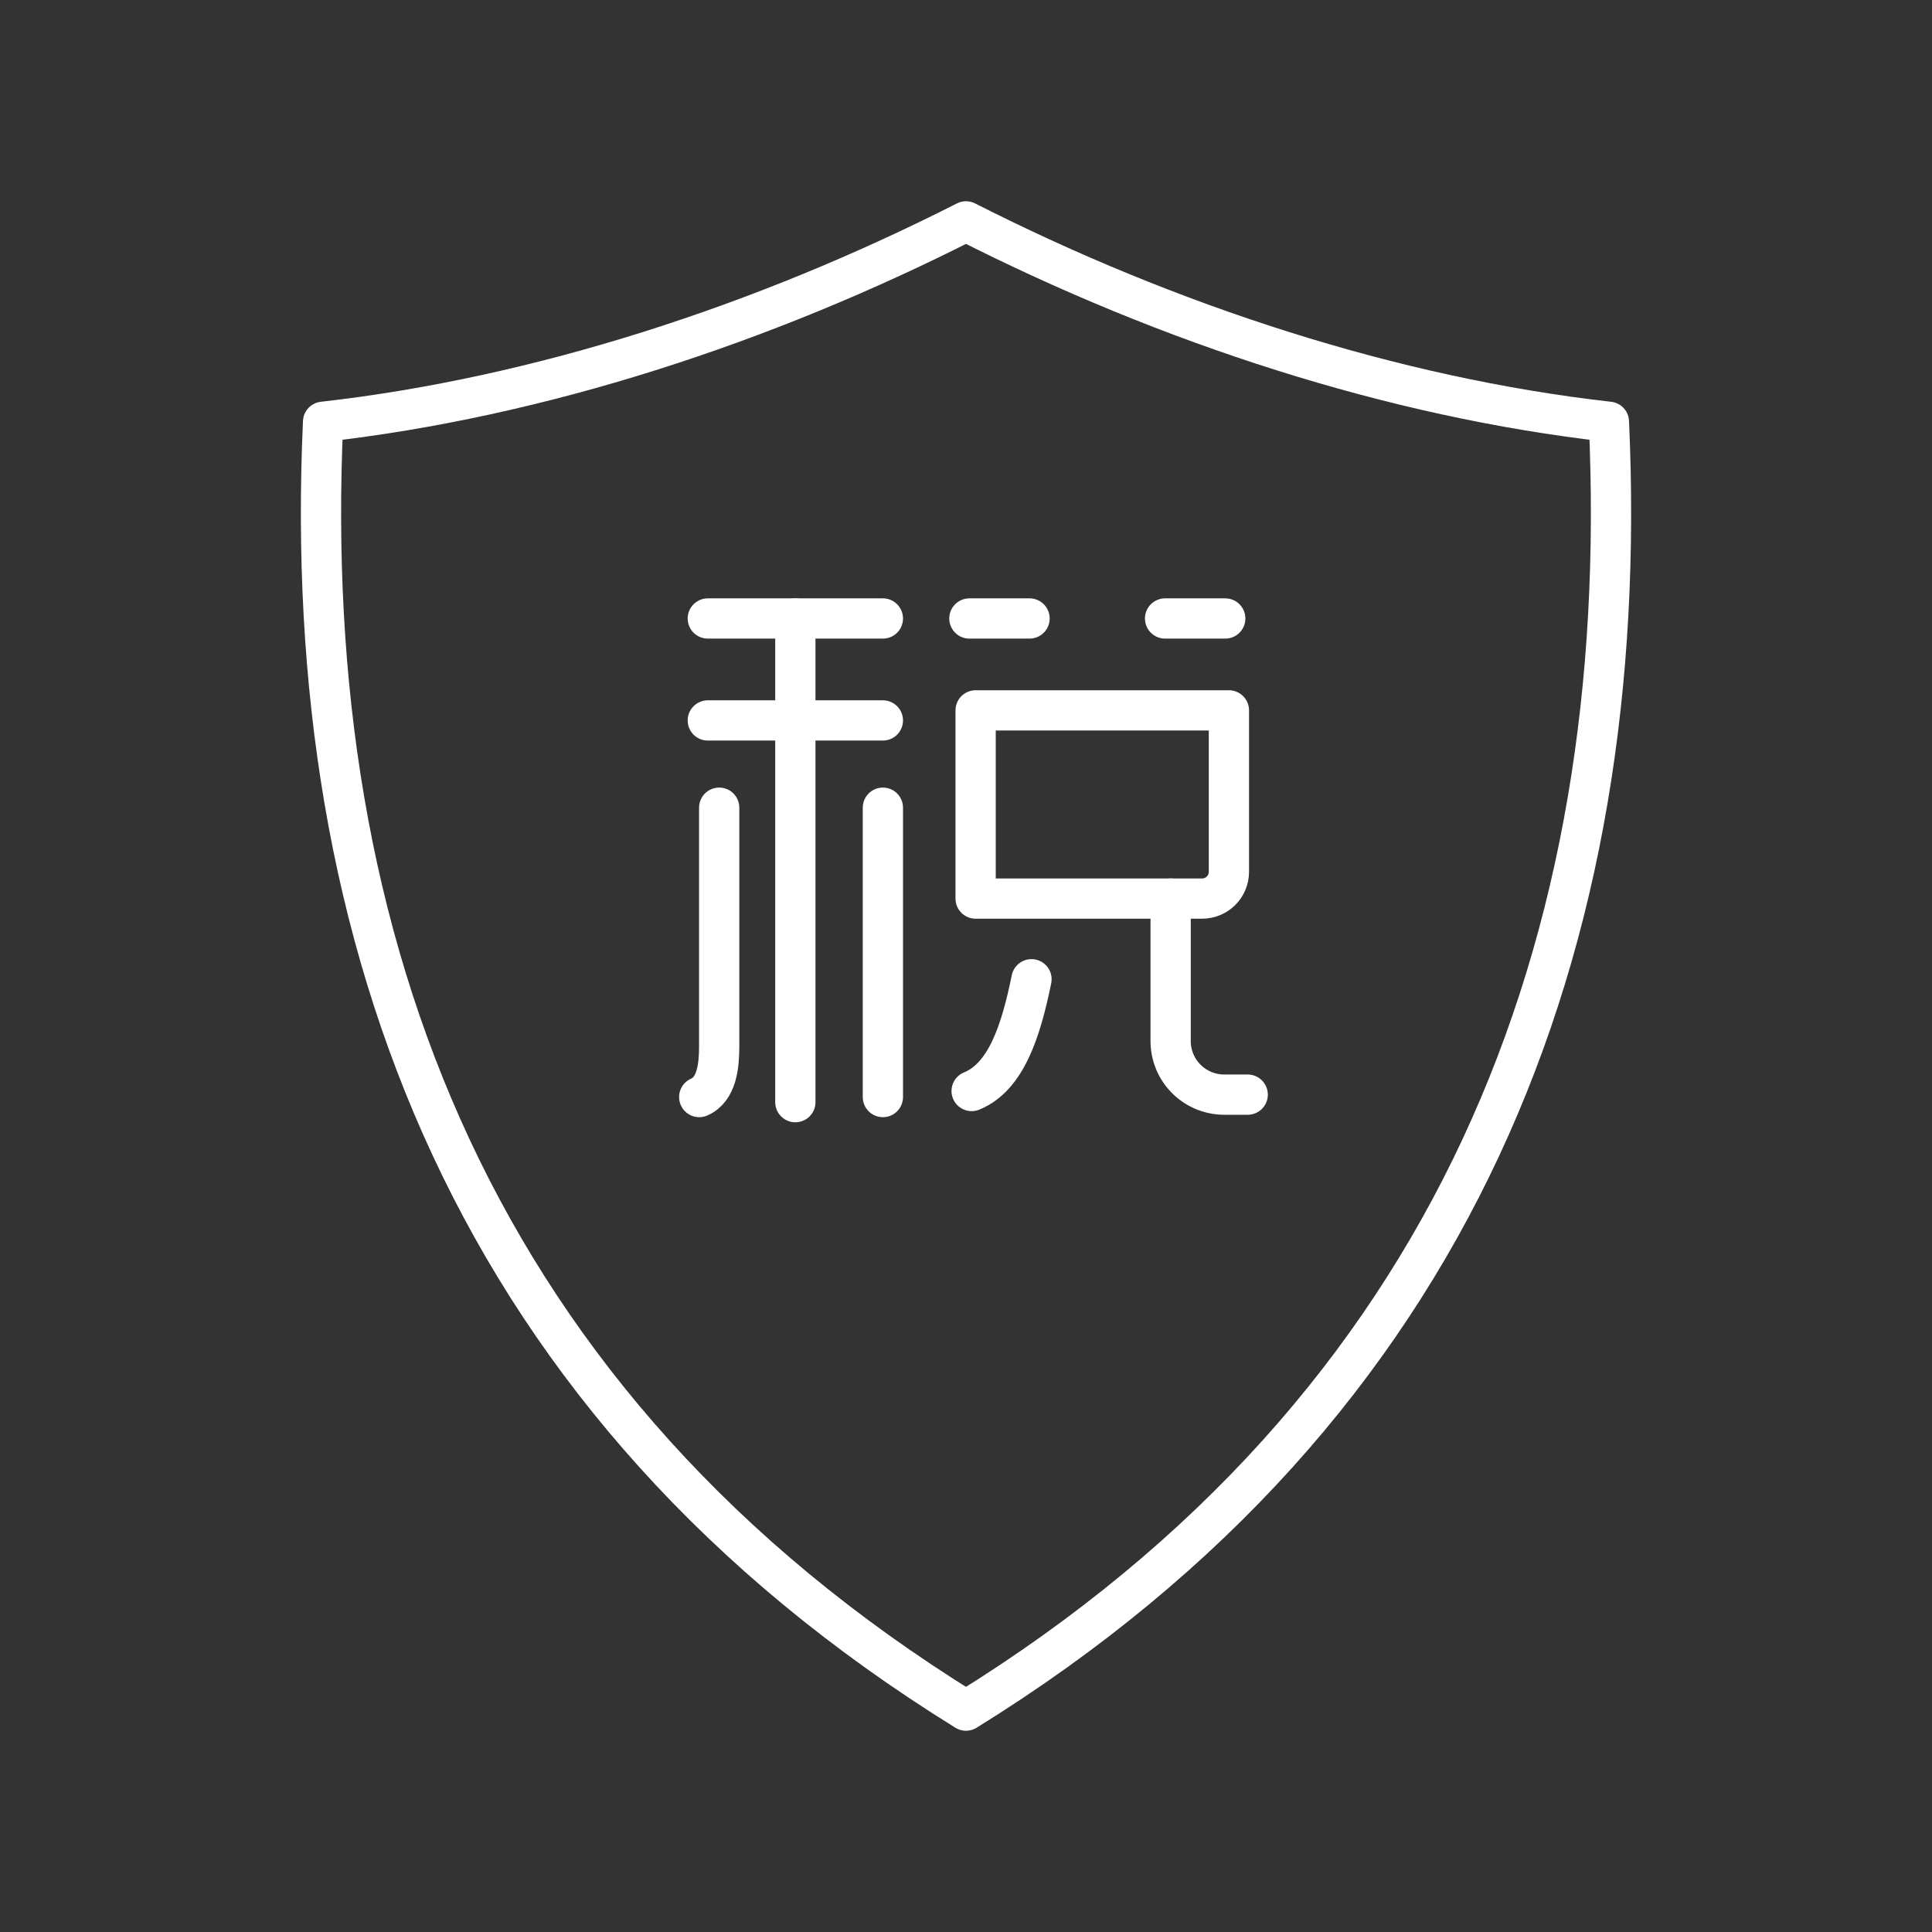 <?xml version="1.0" encoding="UTF-8" standalone="no"?>
<svg
   viewBox="0 0 48 48"
   version="1.1"
   id="svg1"
   sodipodi:docname="personal_income_tax.svg"
   inkscape:version="1.2.2 (b0a8486541, 2022-12-01)"
   xml:space="preserve"
   xmlns:inkscape="http://www.inkscape.org/namespaces/inkscape"
   xmlns:sodipodi="http://sodipodi.sourceforge.net/DTD/sodipodi-0.dtd"
   xmlns="http://www.w3.org/2000/svg"
   xmlns:svg="http://www.w3.org/2000/svg"><rect x="0" y="0" width="48" height="48" fill="#333333" stroke="none"/><sodipodi:namedview
     id="namedview1"
     pagecolor="#505050"
     bordercolor="#eeeeee"
     borderopacity="1"
     inkscape:showpageshadow="0"
     inkscape:pageopacity="0"
     inkscape:pagecheckerboard="0"
     inkscape:deskcolor="#505050"
     inkscape:zoom="12.59534"
     inkscape:cx="14.767367"
     inkscape:cy="28.978973"
     inkscape:window-width="1918"
     inkscape:window-height="1053"
     inkscape:window-x="0"
     inkscape:window-y="0"
     inkscape:window-maximized="1"
     inkscape:current-layer="svg1"
     showgrid="false" /><defs
     id="defs1"><style
       id="style1">.a { fill:none;stroke:#fff;stroke-linecap:round;stroke-linejoin:round; }
</style></defs><g
     id="g1424"><path
       style="fill:none;stroke:#ffffff;stroke-width:1;stroke-linecap:round;stroke-linejoin:round;stroke-dashoffset:3.6;stroke-opacity:1"
       d="M 8.027,10.479 C 13.399,9.873 18.962,8.057 24,5.5 29.038,8.057 34.601,9.873 39.973,10.479 40.561,23.432 36.225,34.933 24,42.5 11.775,34.933 7.439,23.432 8.027,10.479 Z"
       id="path1383" /><g
       id="g1410"><path
         style="fill:none;stroke:#ffffff;stroke-width:1;stroke-linecap:round;stroke-linejoin:round;stroke-dashoffset:3.6;stroke-opacity:1"
         d="m 17.585,15.366 h 4.35"
         id="path1381" /><path
         style="fill:none;stroke:#ffffff;stroke-width:1;stroke-linecap:round;stroke-linejoin:round;stroke-dashoffset:3.6;stroke-opacity:1"
         d="m 17.585,17.899 h 4.35"
         id="path1379" /><path
         style="fill:none;stroke:#ffffff;stroke-width:1;stroke-linecap:round;stroke-linejoin:round;stroke-dashoffset:3.6;stroke-opacity:1"
         d="M 19.76,15.365 V 27.383"
         id="path1377" /><path
         style="fill:none;stroke:#ffffff;stroke-width:1;stroke-linecap:round;stroke-linejoin:round;stroke-dashoffset:3.6;stroke-opacity:1"
         d="m 21.935,20.067 v 7.189"
         id="path1375" /><path
         style="fill:none;stroke:#ffffff;stroke-width:1;stroke-linecap:round;stroke-linejoin:round;stroke-dashoffset:3.6;stroke-opacity:1"
         d="m 17.868,20.067 v 5.935 c 0,0.476 -0.059,1.067 -0.496,1.254"
         id="path1373" /><path
         style="fill:none;stroke:#ffffff;stroke-width:1;stroke-linecap:round;stroke-linejoin:round;stroke-dashoffset:3.6;stroke-opacity:1"
         d="m 24.084,15.366 h 1.495"
         id="path1371" /><path
         style="fill:none;stroke:#ffffff;stroke-width:1;stroke-linecap:round;stroke-linejoin:round;stroke-dashoffset:3.6;stroke-opacity:1"
         d="m 28.946,15.366 h 1.495"
         id="path1369" /><path
         style="fill:none;stroke:#ffffff;stroke-width:1;stroke-linecap:round;stroke-linejoin:round;stroke-dashoffset:3.6;stroke-opacity:1"
         d="m 24.239,22.325 v -4.676 h 6.293 l 1e-6,4.01 c 0,0.369 -0.298,0.666 -0.667,0.666 z"
         id="path1367" /><path
         style="fill:none;stroke:#ffffff;stroke-width:1;stroke-linecap:round;stroke-linejoin:round;stroke-dashoffset:3.6;stroke-opacity:1"
         d="m 30.999,27.196 h -0.58 c -0.739,0 -1.335,-0.595 -1.335,-1.333 v -3.445 c 0,-0.031 0.001,-0.062 0.003,-0.093"
         id="path1365" /><path
         style="fill:none;stroke:#ffffff;stroke-width:1;stroke-linecap:round;stroke-linejoin:round;stroke-dashoffset:3.6;stroke-opacity:1"
         d="m 25.627,24.329 c -0.257,1.263 -0.624,2.428 -1.487,2.777"
         id="path1339" /></g></g></svg>
